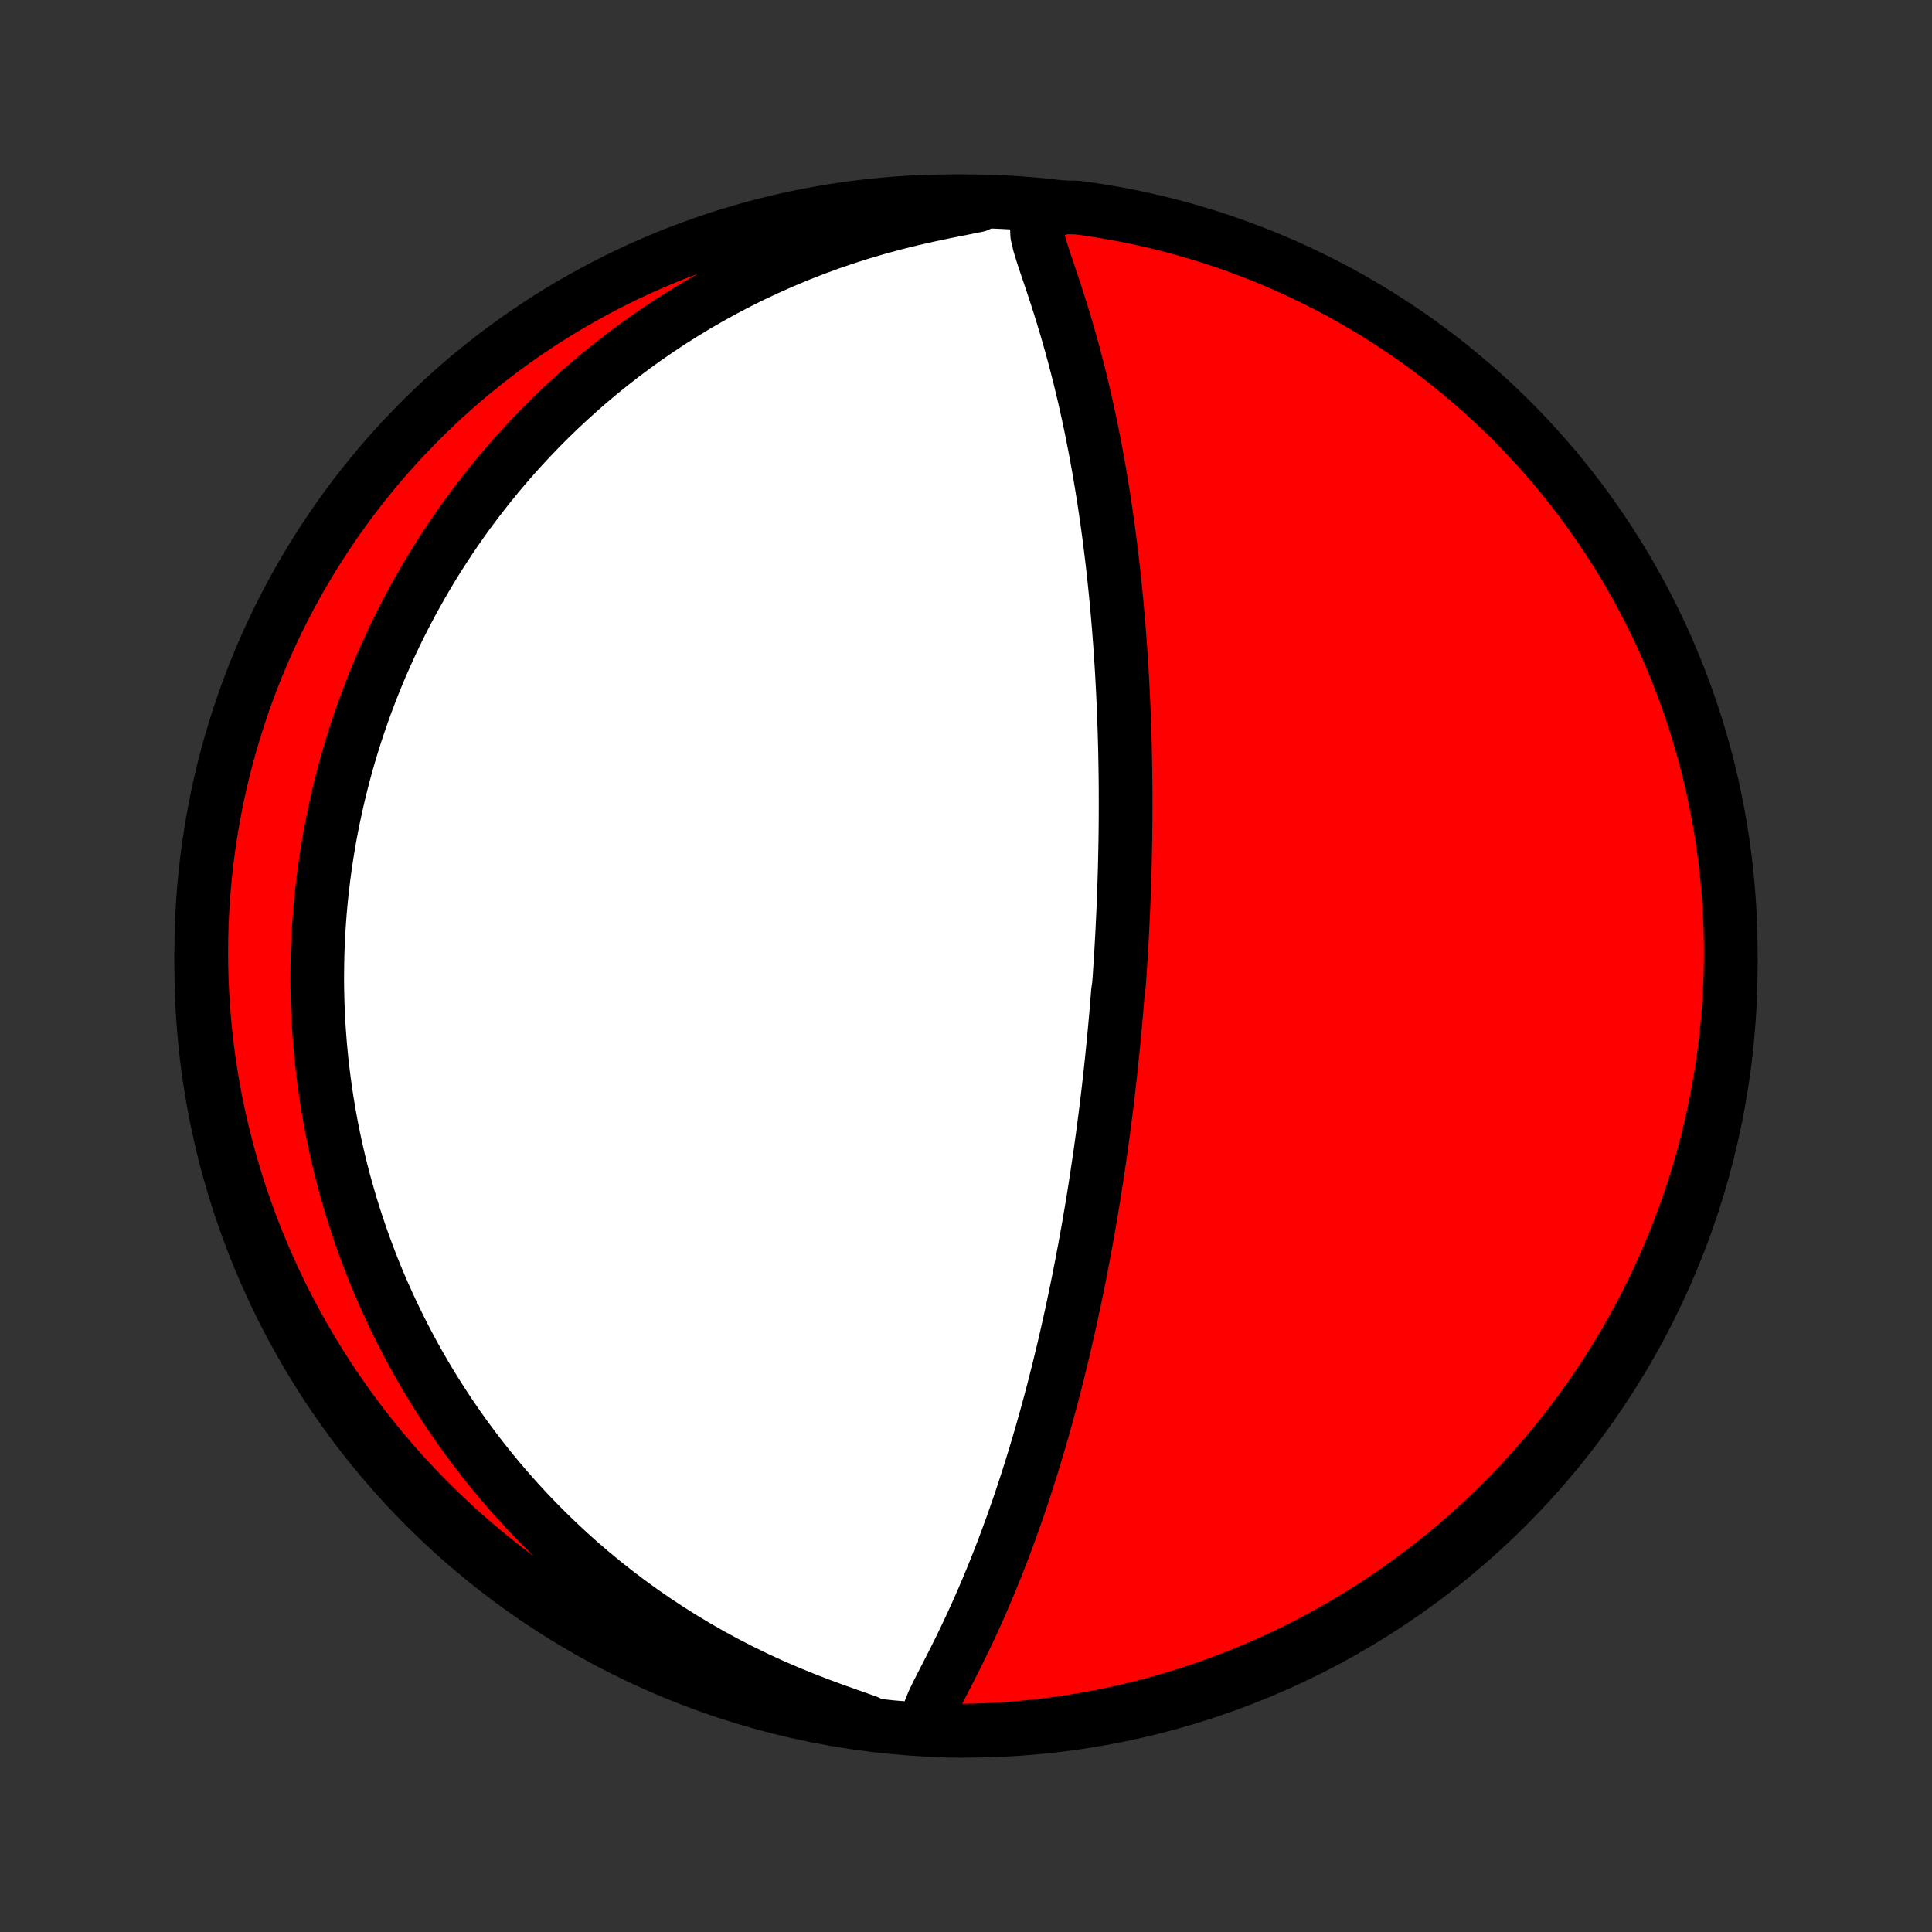 <?xml version="1.0" encoding="utf-8" standalone="no"?>
<!DOCTYPE svg PUBLIC "-//W3C//DTD SVG 1.1//EN"
  "http://www.w3.org/Graphics/SVG/1.1/DTD/svg11.dtd">
<!-- Created with matplotlib (http://matplotlib.org/) -->
<svg height="72pt" version="1.1" viewBox="0 0 72 72" width="72pt" xmlns="http://www.w3.org/2000/svg" xmlns:xlink="http://www.w3.org/1999/xlink">
 <rect x="0" y="0" width="72" height="72" fill="#333333" stroke="none"/>
 <defs>
  <style type="text/css">
*{stroke-linecap:butt;stroke-linejoin:round;}
  </style>
 </defs>
 <g id="figure_1">
  <g id="patch_1">
   <path d="
M0 72
L72 72
L72 0
L0 0
z
" style="fill:none;"/>
  </g>
  <g id="axes_1">
   <g id="PatchCollection_1">
    <defs>
     <path d="
M36 -7.5
C43.558 -7.5 50.808 -10.503 56.153 -15.848
C61.497 -21.192 64.5 -28.442 64.5 -36
C64.5 -43.558 61.497 -50.808 56.153 -56.153
C50.808 -61.497 43.558 -64.5 36 -64.5
C28.442 -64.5 21.192 -61.497 15.848 -56.153
C10.503 -50.808 7.5 -43.558 7.5 -36
C7.5 -28.442 10.503 -21.192 15.848 -15.848
C21.192 -10.503 28.442 -7.5 36 -7.5
z
" id="C0_0_a811fe30f3"/>
     <path d="
M34.704 -7.705
L34.596 -7.964
L34.654 -8.262
L34.784 -8.581
L34.943 -8.911
L35.115 -9.249
L35.293 -9.593
L35.471 -9.942
L35.649 -10.295
L35.824 -10.651
L35.998 -11.01
L36.168 -11.372
L36.335 -11.736
L36.499 -12.101
L36.659 -12.469
L36.816 -12.837
L36.968 -13.206
L37.118 -13.575
L37.263 -13.944
L37.405 -14.314
L37.543 -14.683
L37.678 -15.051
L37.809 -15.419
L37.937 -15.786
L38.061 -16.151
L38.182 -16.515
L38.299 -16.877
L38.413 -17.237
L38.524 -17.596
L38.632 -17.952
L38.737 -18.307
L38.839 -18.659
L38.938 -19.009
L39.034 -19.356
L39.128 -19.701
L39.219 -20.043
L39.307 -20.383
L39.392 -20.719
L39.476 -21.054
L39.556 -21.385
L39.635 -21.714
L39.711 -22.04
L39.785 -22.364
L39.857 -22.684
L39.927 -23.002
L39.995 -23.318
L40.061 -23.63
L40.125 -23.94
L40.188 -24.248
L40.248 -24.552
L40.307 -24.855
L40.364 -25.155
L40.42 -25.452
L40.474 -25.747
L40.527 -26.04
L40.578 -26.33
L40.627 -26.619
L40.676 -26.905
L40.723 -27.189
L40.769 -27.47
L40.813 -27.75
L40.856 -28.028
L40.898 -28.304
L40.939 -28.579
L40.979 -28.851
L41.018 -29.122
L41.055 -29.392
L41.092 -29.659
L41.128 -29.926
L41.162 -30.191
L41.196 -30.454
L41.229 -30.716
L41.261 -30.977
L41.292 -31.237
L41.322 -31.496
L41.351 -31.754
L41.38 -32.011
L41.407 -32.267
L41.434 -32.522
L41.46 -32.776
L41.486 -33.03
L41.51 -33.283
L41.534 -33.536
L41.557 -33.788
L41.58 -34.04
L41.602 -34.291
L41.623 -34.542
L41.643 -34.793
L41.663 -35.044
L41.7 -35.295
L41.718 -35.545
L41.735 -35.796
L41.752 -36.047
L41.768 -36.298
L41.783 -36.549
L41.797 -36.801
L41.811 -37.053
L41.825 -37.305
L41.837 -37.558
L41.849 -37.811
L41.861 -38.066
L41.871 -38.32
L41.881 -38.576
L41.891 -38.832
L41.899 -39.09
L41.907 -39.348
L41.915 -39.608
L41.921 -39.868
L41.927 -40.13
L41.932 -40.393
L41.937 -40.657
L41.941 -40.923
L41.944 -41.19
L41.946 -41.459
L41.947 -41.729
L41.948 -42.001
L41.948 -42.275
L41.947 -42.55
L41.945 -42.828
L41.942 -43.107
L41.938 -43.389
L41.933 -43.672
L41.928 -43.958
L41.921 -44.246
L41.913 -44.536
L41.904 -44.828
L41.894 -45.123
L41.883 -45.421
L41.871 -45.721
L41.857 -46.023
L41.842 -46.328
L41.826 -46.636
L41.809 -46.947
L41.79 -47.26
L41.769 -47.576
L41.748 -47.895
L41.724 -48.217
L41.699 -48.542
L41.672 -48.87
L41.643 -49.201
L41.613 -49.535
L41.581 -49.872
L41.546 -50.212
L41.51 -50.555
L41.472 -50.901
L41.431 -51.25
L41.388 -51.602
L41.343 -51.957
L41.295 -52.315
L41.245 -52.675
L41.192 -53.039
L41.137 -53.405
L41.078 -53.773
L41.017 -54.145
L40.953 -54.518
L40.886 -54.894
L40.816 -55.272
L40.742 -55.651
L40.666 -56.033
L40.585 -56.416
L40.502 -56.8
L40.415 -57.186
L40.324 -57.572
L40.23 -57.959
L40.131 -58.347
L40.03 -58.734
L39.924 -59.122
L39.815 -59.509
L39.702 -59.895
L39.586 -60.279
L39.466 -60.662
L39.344 -61.043
L39.219 -61.422
L39.093 -61.797
L38.967 -62.168
L38.846 -62.535
L38.736 -62.895
L38.653 -63.245
L38.639 -63.58
L38.783 -63.884
L39.154 -64.125
L39.654 -64.274
L40.147 -64.265
L40.638 -64.197
L41.128 -64.12
L41.617 -64.035
L42.103 -63.941
L42.588 -63.839
L43.071 -63.728
L43.552 -63.609
L44.031 -63.481
L44.507 -63.345
L44.98 -63.201
L45.451 -63.048
L45.919 -62.887
L46.383 -62.718
L46.845 -62.541
L47.303 -62.356
L47.758 -62.163
L48.209 -61.961
L48.657 -61.752
L49.101 -61.535
L49.541 -61.31
L49.976 -61.078
L50.407 -60.838
L50.834 -60.59
L51.257 -60.335
L51.675 -60.072
L52.088 -59.802
L52.496 -59.525
L52.899 -59.241
L53.297 -58.95
L53.69 -58.651
L54.077 -58.346
L54.459 -58.034
L54.835 -57.715
L55.205 -57.389
L55.57 -57.057
L55.928 -56.719
L56.281 -56.374
L56.627 -56.023
L56.967 -55.666
L57.301 -55.303
L57.628 -54.934
L57.949 -54.56
L58.263 -54.18
L58.57 -53.794
L58.87 -53.403
L59.164 -53.006
L59.45 -52.604
L59.729 -52.197
L60.001 -51.786
L60.265 -51.369
L60.523 -50.948
L60.772 -50.522
L61.014 -50.092
L61.249 -49.657
L61.476 -49.219
L61.695 -48.776
L61.906 -48.33
L62.11 -47.879
L62.305 -47.425
L62.492 -46.968
L62.672 -46.507
L62.843 -46.043
L63.006 -45.576
L63.161 -45.106
L63.307 -44.634
L63.446 -44.158
L63.575 -43.68
L63.697 -43.2
L63.81 -42.718
L63.914 -42.233
L64.011 -41.747
L64.098 -41.259
L64.177 -40.77
L64.247 -40.278
L64.309 -39.786
L64.362 -39.292
L64.407 -38.798
L64.443 -38.303
L64.47 -37.806
L64.488 -37.31
L64.498 -36.813
L64.499 -36.315
L64.492 -35.818
L64.476 -35.321
L64.451 -34.823
L64.417 -34.327
L64.375 -33.83
L64.324 -33.335
L64.265 -32.84
L64.197 -32.346
L64.12 -31.853
L64.035 -31.362
L63.941 -30.872
L63.839 -30.383
L63.728 -29.896
L63.609 -29.412
L63.481 -28.929
L63.345 -28.448
L63.201 -27.969
L63.048 -27.493
L62.887 -27.02
L62.718 -26.549
L62.541 -26.081
L62.356 -25.617
L62.163 -25.155
L61.961 -24.697
L61.752 -24.242
L61.535 -23.791
L61.31 -23.343
L61.078 -22.899
L60.838 -22.459
L60.59 -22.024
L60.335 -21.593
L60.072 -21.166
L59.802 -20.743
L59.525 -20.325
L59.241 -19.912
L58.95 -19.504
L58.651 -19.101
L58.346 -18.703
L58.034 -18.311
L57.715 -17.923
L57.389 -17.541
L57.057 -17.165
L56.719 -16.795
L56.374 -16.43
L56.023 -16.072
L55.666 -15.719
L55.303 -15.373
L54.934 -15.033
L54.56 -14.699
L54.18 -14.372
L53.794 -14.051
L53.403 -13.737
L53.006 -13.43
L52.604 -13.13
L52.197 -12.836
L51.786 -12.55
L51.369 -12.271
L50.948 -11.999
L50.522 -11.735
L50.092 -11.477
L49.657 -11.228
L49.219 -10.986
L48.776 -10.751
L48.33 -10.524
L47.879 -10.305
L47.425 -10.094
L46.968 -9.89
L46.507 -9.695
L46.043 -9.508
L45.576 -9.328
L45.106 -9.157
L44.634 -8.994
L44.158 -8.839
L43.68 -8.693
L43.2 -8.554
L42.718 -8.425
L42.233 -8.303
L41.747 -8.19
L41.259 -8.085
L40.77 -7.989
L40.278 -7.902
L39.786 -7.823
L39.292 -7.753
L38.798 -7.691
L38.303 -7.638
L37.806 -7.593
L37.31 -7.557
L36.813 -7.53
L36.315 -7.512
L35.818 -7.502
L35.321 -7.501
z
" id="C0_1_c9c1b1081f"/>
     <path d="
M32.335 -7.828
L31.767 -8.03
L31.172 -8.24
L30.569 -8.461
L29.966 -8.694
L29.367 -8.939
L28.775 -9.196
L28.19 -9.464
L27.615 -9.744
L27.05 -10.035
L26.496 -10.336
L25.953 -10.646
L25.422 -10.965
L24.903 -11.293
L24.396 -11.628
L23.902 -11.971
L23.42 -12.32
L22.951 -12.676
L22.494 -13.037
L22.05 -13.403
L21.619 -13.773
L21.201 -14.147
L20.795 -14.525
L20.401 -14.906
L20.02 -15.289
L19.651 -15.674
L19.294 -16.062
L18.948 -16.45
L18.614 -16.84
L18.291 -17.23
L17.98 -17.621
L17.679 -18.012
L17.389 -18.402
L17.11 -18.792
L16.84 -19.182
L16.581 -19.571
L16.331 -19.959
L16.09 -20.345
L15.859 -20.73
L15.636 -21.114
L15.422 -21.496
L15.217 -21.877
L15.02 -22.256
L14.831 -22.633
L14.649 -23.008
L14.475 -23.381
L14.308 -23.752
L14.148 -24.12
L13.995 -24.487
L13.849 -24.852
L13.71 -25.214
L13.576 -25.575
L13.449 -25.933
L13.328 -26.289
L13.212 -26.643
L13.102 -26.995
L12.998 -27.345
L12.898 -27.693
L12.804 -28.039
L12.715 -28.383
L12.631 -28.725
L12.552 -29.065
L12.477 -29.403
L12.407 -29.739
L12.341 -30.074
L12.28 -30.407
L12.223 -30.738
L12.17 -31.068
L12.121 -31.396
L12.076 -31.723
L12.035 -32.048
L11.997 -32.372
L11.964 -32.694
L11.934 -33.016
L11.908 -33.336
L11.885 -33.654
L11.866 -33.972
L11.851 -34.289
L11.838 -34.605
L11.83 -34.92
L11.824 -35.235
L11.822 -35.548
L11.824 -35.861
L11.829 -36.173
L11.836 -36.485
L11.848 -36.796
L11.862 -37.107
L11.88 -37.417
L11.901 -37.728
L11.925 -38.038
L11.953 -38.347
L11.984 -38.657
L12.018 -38.966
L12.055 -39.276
L12.096 -39.585
L12.14 -39.895
L12.188 -40.205
L12.239 -40.515
L12.293 -40.826
L12.351 -41.136
L12.413 -41.448
L12.478 -41.759
L12.547 -42.072
L12.619 -42.384
L12.695 -42.698
L12.775 -43.012
L12.859 -43.327
L12.947 -43.643
L13.039 -43.959
L13.135 -44.277
L13.236 -44.595
L13.34 -44.914
L13.45 -45.235
L13.563 -45.556
L13.681 -45.879
L13.805 -46.202
L13.932 -46.527
L14.065 -46.853
L14.203 -47.18
L14.347 -47.509
L14.495 -47.838
L14.649 -48.169
L14.809 -48.501
L14.975 -48.835
L15.147 -49.169
L15.325 -49.505
L15.509 -49.842
L15.7 -50.18
L15.897 -50.52
L16.101 -50.86
L16.313 -51.202
L16.532 -51.545
L16.758 -51.888
L16.992 -52.233
L17.233 -52.578
L17.483 -52.924
L17.742 -53.27
L18.009 -53.617
L18.284 -53.964
L18.569 -54.312
L18.863 -54.659
L19.166 -55.006
L19.479 -55.353
L19.802 -55.699
L20.134 -56.045
L20.478 -56.389
L20.831 -56.732
L21.196 -57.073
L21.571 -57.412
L21.957 -57.749
L22.355 -58.083
L22.764 -58.414
L23.185 -58.742
L23.617 -59.066
L24.061 -59.385
L24.517 -59.7
L24.984 -60.01
L25.464 -60.313
L25.955 -60.611
L26.458 -60.902
L26.973 -61.186
L27.5 -61.462
L28.038 -61.729
L28.587 -61.987
L29.147 -62.237
L29.718 -62.476
L30.298 -62.704
L30.889 -62.922
L31.489 -63.128
L32.097 -63.322
L32.713 -63.503
L33.335 -63.672
L33.962 -63.828
L34.591 -63.972
L35.218 -64.104
L35.836 -64.226
L36.426 -64.345
L36.451 -64.473
L35.954 -64.496
L35.456 -64.5
L34.959 -64.495
L34.462 -64.481
L33.966 -64.459
L33.47 -64.427
L32.975 -64.388
L32.481 -64.339
L31.988 -64.282
L31.496 -64.216
L31.006 -64.142
L30.517 -64.059
L30.029 -63.968
L29.544 -63.868
L29.06 -63.759
L28.579 -63.642
L28.1 -63.517
L27.623 -63.383
L27.149 -63.241
L26.678 -63.091
L26.209 -62.932
L25.743 -62.765
L25.281 -62.59
L24.822 -62.407
L24.366 -62.216
L23.913 -62.017
L23.465 -61.81
L23.02 -61.595
L22.579 -61.373
L22.143 -61.142
L21.71 -60.904
L21.282 -60.659
L20.858 -60.406
L20.439 -60.145
L20.025 -59.877
L19.615 -59.602
L19.211 -59.319
L18.811 -59.03
L18.417 -58.733
L18.029 -58.43
L17.645 -58.12
L17.267 -57.803
L16.895 -57.479
L16.529 -57.149
L16.169 -56.812
L15.815 -56.469
L15.467 -56.12
L15.125 -55.764
L14.79 -55.403
L14.46 -55.036
L14.138 -54.663
L13.822 -54.284
L13.513 -53.9
L13.211 -53.51
L12.916 -53.115
L12.628 -52.715
L12.347 -52.309
L12.073 -51.899
L11.806 -51.483
L11.547 -51.063
L11.295 -50.639
L11.051 -50.21
L10.814 -49.777
L10.585 -49.339
L10.364 -48.898
L10.151 -48.452
L9.945 -48.003
L9.748 -47.55
L9.558 -47.093
L9.376 -46.633
L9.203 -46.17
L9.038 -45.704
L8.881 -45.235
L8.732 -44.763
L8.591 -44.288
L8.459 -43.811
L8.335 -43.332
L8.22 -42.85
L8.113 -42.366
L8.015 -41.88
L7.925 -41.393
L7.844 -40.904
L7.771 -40.413
L7.707 -39.921
L7.651 -39.427
L7.604 -38.933
L7.566 -38.438
L7.537 -37.942
L7.516 -37.446
L7.504 -36.949
L7.5 -36.451
L7.505 -35.954
L7.519 -35.456
L7.542 -34.959
L7.573 -34.462
L7.613 -33.966
L7.661 -33.47
L7.718 -32.975
L7.784 -32.481
L7.858 -31.988
L7.941 -31.496
L8.032 -31.006
L8.132 -30.517
L8.241 -30.029
L8.358 -29.544
L8.483 -29.06
L8.617 -28.579
L8.759 -28.1
L8.909 -27.623
L9.068 -27.149
L9.235 -26.678
L9.41 -26.209
L9.593 -25.743
L9.784 -25.281
L9.983 -24.822
L10.19 -24.366
L10.405 -23.913
L10.627 -23.465
L10.858 -23.02
L11.096 -22.579
L11.341 -22.143
L11.595 -21.71
L11.855 -21.282
L12.123 -20.858
L12.398 -20.439
L12.681 -20.025
L12.97 -19.615
L13.267 -19.211
L13.57 -18.811
L13.88 -18.417
L14.197 -18.029
L14.521 -17.645
L14.851 -17.267
L15.188 -16.895
L15.531 -16.529
L15.88 -16.169
L16.235 -15.815
L16.597 -15.467
L16.964 -15.125
L17.337 -14.79
L17.716 -14.46
L18.1 -14.138
L18.49 -13.822
L18.885 -13.513
L19.285 -13.211
L19.691 -12.916
L20.101 -12.628
L20.517 -12.347
L20.936 -12.073
L21.361 -11.806
L21.79 -11.547
L22.223 -11.295
L22.661 -11.051
L23.102 -10.814
L23.548 -10.585
L23.997 -10.364
L24.45 -10.151
L24.907 -9.945
L25.366 -9.748
L25.83 -9.558
L26.296 -9.376
L26.765 -9.203
L27.237 -9.038
L27.712 -8.881
L28.189 -8.732
L28.668 -8.591
L29.15 -8.459
L29.634 -8.335
L30.12 -8.22
L30.607 -8.113
L31.096 -8.015
L31.587 -7.925
z
" id="C0_2_3ed60c7ab5"/>
    </defs>
    <g clip-path="url(#p1bffca34e9)">
     <use style="fill:#ffffff;stroke:#000000;stroke-width:2.0;" x="0.0" xlink:href="#C0_0_a811fe30f3" y="72.0"/>
    </g>
    <g clip-path="url(#p1bffca34e9)">
     <use style="fill:#ff0000;stroke:#000000;stroke-width:2.0;" x="0.0" xlink:href="#C0_1_c9c1b1081f" y="72.0"/>
    </g>
    <g clip-path="url(#p1bffca34e9)">
     <use style="fill:#ff0000;stroke:#000000;stroke-width:2.0;" x="0.0" xlink:href="#C0_2_3ed60c7ab5" y="72.0"/>
    </g>
   </g>
  </g>
 </g>
 <defs>
  <clipPath id="p1bffca34e9">
   <rect height="72.0" width="72.0" x="0.0" y="0.0"/>
  </clipPath>
 </defs>
</svg>

